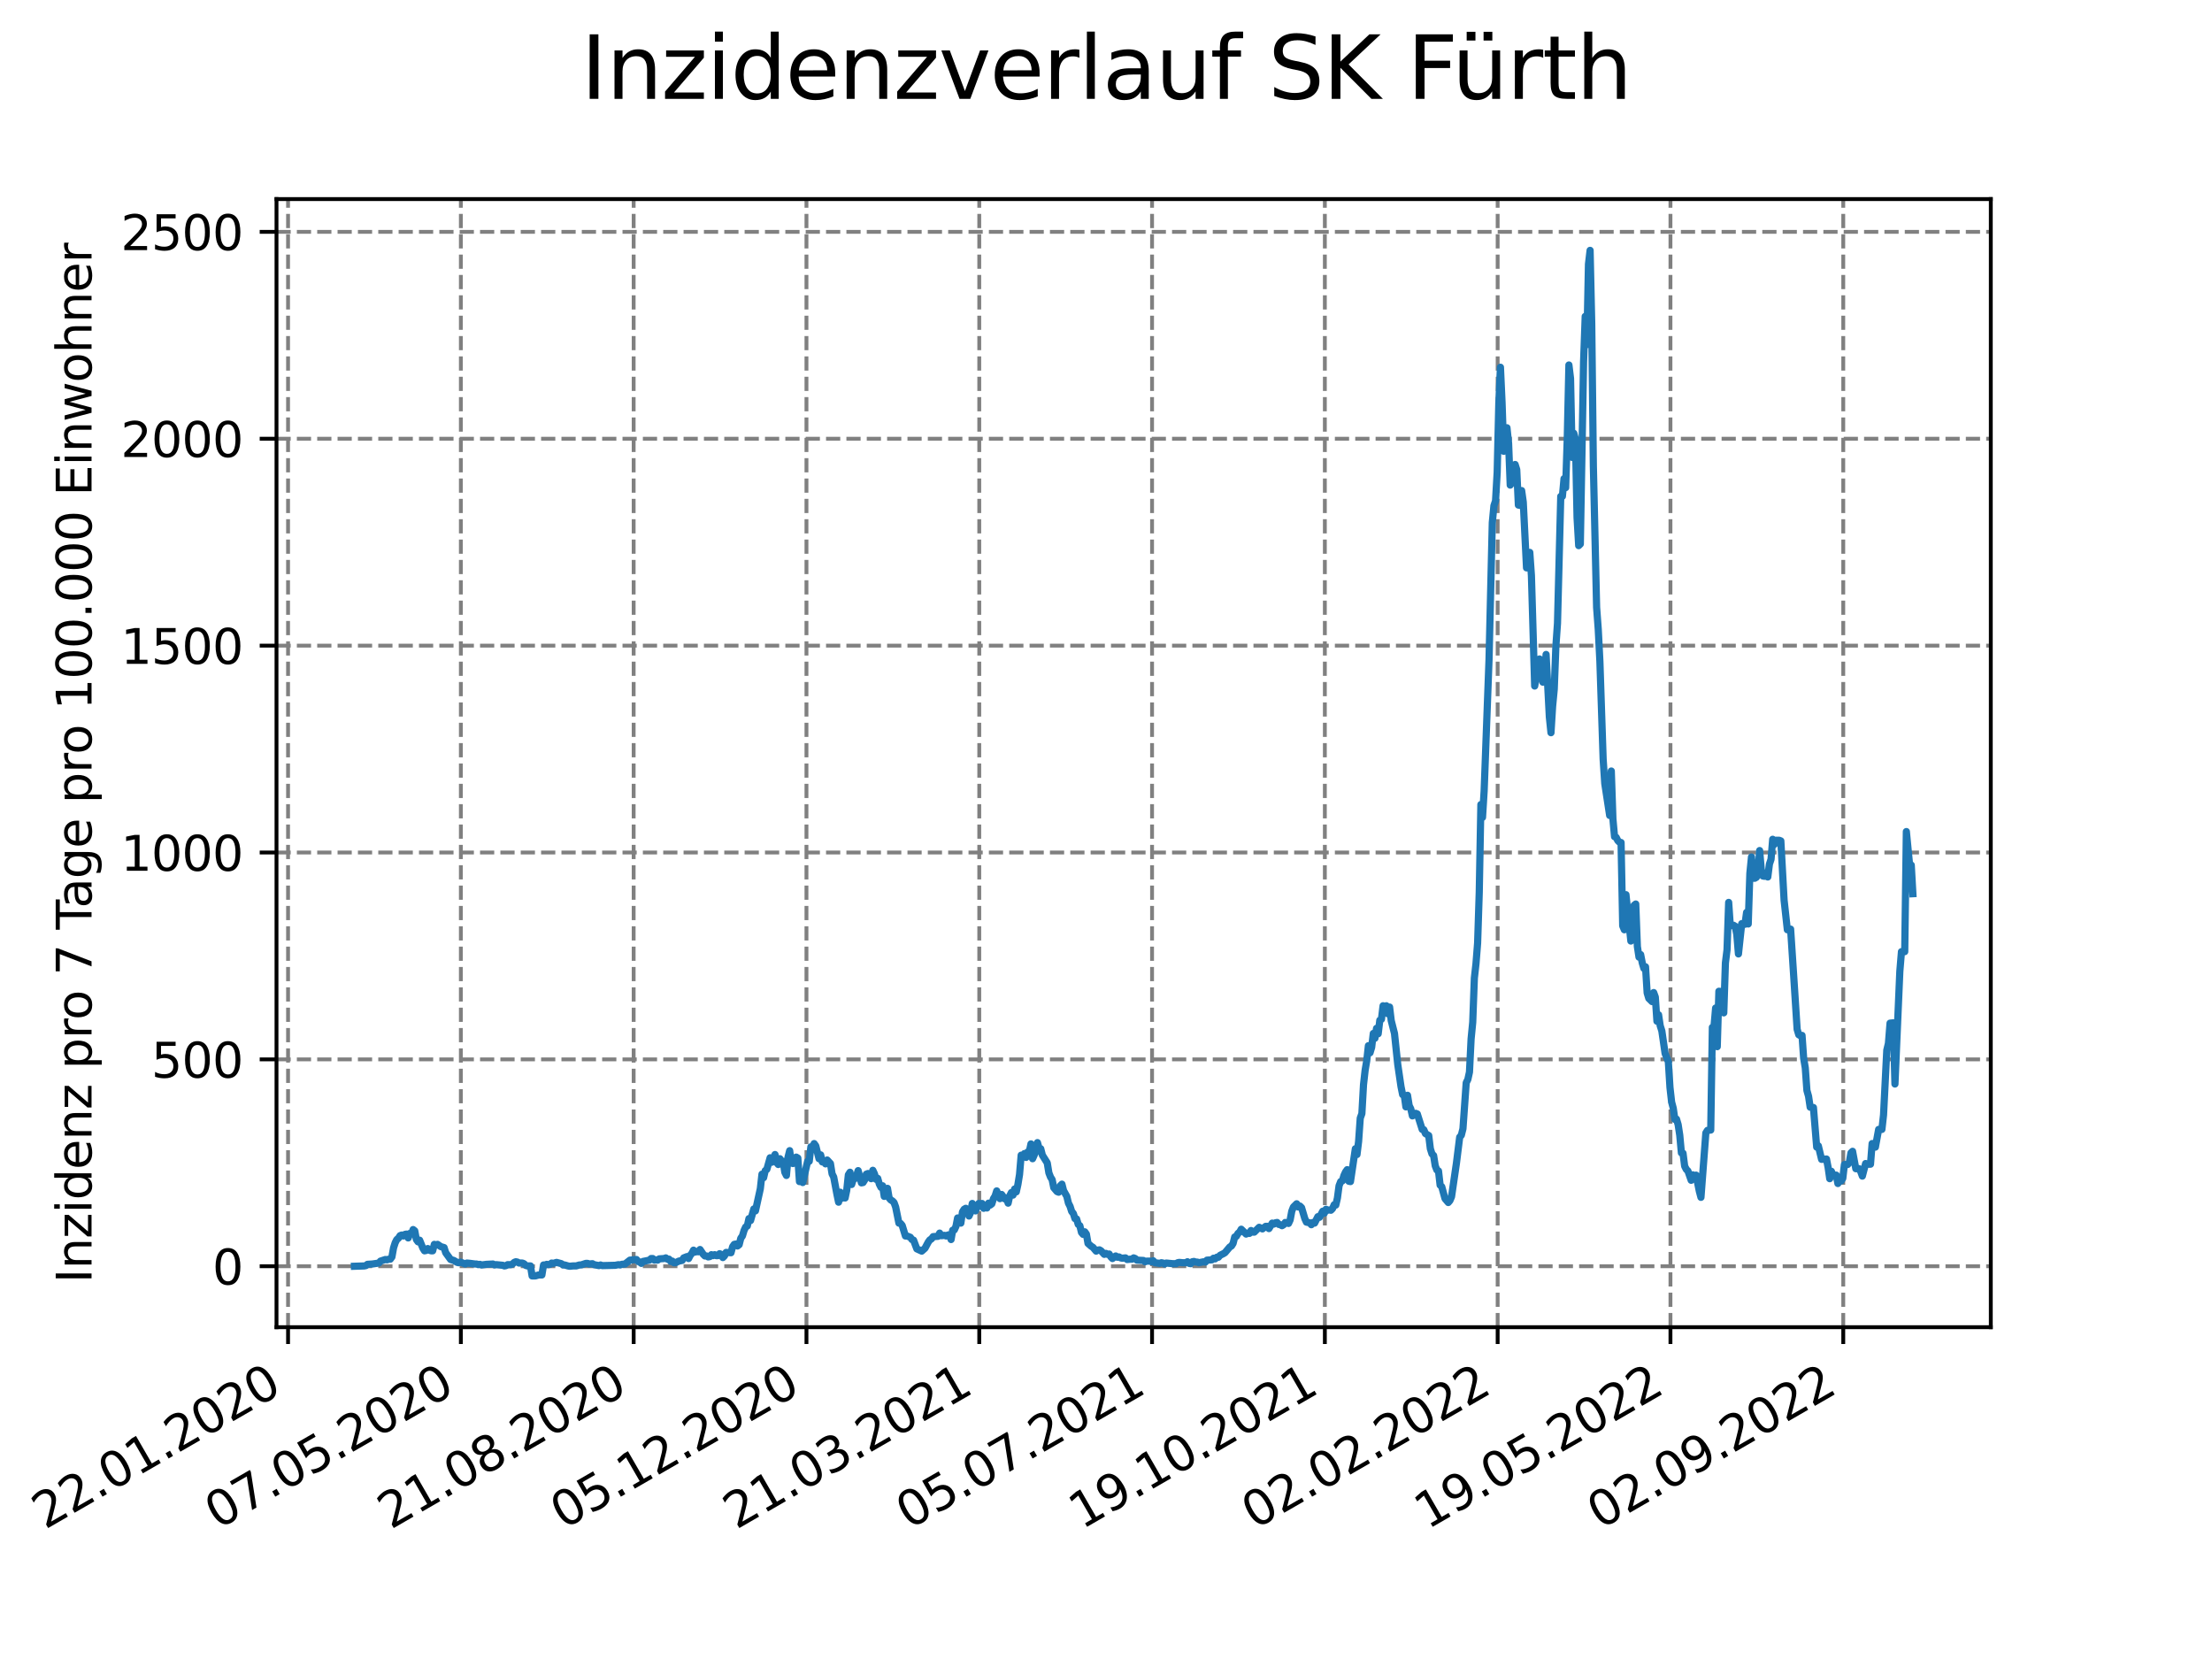 <?xml version="1.0" encoding="utf-8" standalone="no"?>
<!DOCTYPE svg PUBLIC "-//W3C//DTD SVG 1.1//EN"
  "http://www.w3.org/Graphics/SVG/1.1/DTD/svg11.dtd">
<svg xmlns:xlink="http://www.w3.org/1999/xlink" width="460.8pt" height="345.6pt" viewBox="0 0 460.8 345.6" xmlns="http://www.w3.org/2000/svg" version="1.1">
 <defs>
  <style type="text/css">*{stroke-linejoin: round; stroke-linecap: butt}</style>
 </defs>
 <g id="figure_1">
  <g id="patch_1">
   <path d="M 0 345.6 
L 460.8 345.6 
L 460.8 0 
L 0 0 
z
" style="fill: #ffffff"/>
  </g>
  <g id="axes_1">
   <g id="patch_2">
    <path d="M 57.6 276.48 
L 414.72 276.48 
L 414.72 41.472 
L 57.6 41.472 
z
" style="fill: #ffffff"/>
   </g>
   <g id="matplotlib.axis_1">
    <g id="xtick_1">
     <g id="line2d_1">
      <path d="M 60.008 276.48 
L 60.008 41.472 
" clip-path="url(#p9c2865bf9a)" style="fill: none; stroke-dasharray: 2.96,1.28; stroke-dashoffset: 0; stroke: #808080; stroke-width: 0.8"/>
     </g>
     <g id="line2d_2">
      <defs>
       <path id="md75eb236c7" d="M 0 0 
L 0 3.5 
" style="stroke: #000000; stroke-width: 0.8"/>
      </defs>
      <g>
       <use xlink:href="#md75eb236c7" x="60.008" y="276.48" style="stroke: #000000; stroke-width: 0.8"/>
      </g>
     </g>
     <g id="text_1">
      <!-- 22.01.2020 -->
      <g transform="translate(9.383 318.689) rotate(-30) scale(0.1 -0.1)">
       <defs>
        <path id="DejaVuSans-32" d="M 1228 531 
L 3431 531 
L 3431 0 
L 469 0 
L 469 531 
Q 828 903 1448 1529 
Q 2069 2156 2228 2338 
Q 2531 2678 2651 2914 
Q 2772 3150 2772 3378 
Q 2772 3750 2511 3984 
Q 2250 4219 1831 4219 
Q 1534 4219 1204 4116 
Q 875 4013 500 3803 
L 500 4441 
Q 881 4594 1212 4672 
Q 1544 4750 1819 4750 
Q 2544 4750 2975 4387 
Q 3406 4025 3406 3419 
Q 3406 3131 3298 2873 
Q 3191 2616 2906 2266 
Q 2828 2175 2409 1742 
Q 1991 1309 1228 531 
z
" transform="scale(0.016)"/>
        <path id="DejaVuSans-2e" d="M 684 794 
L 1344 794 
L 1344 0 
L 684 0 
L 684 794 
z
" transform="scale(0.016)"/>
        <path id="DejaVuSans-30" d="M 2034 4250 
Q 1547 4250 1301 3770 
Q 1056 3291 1056 2328 
Q 1056 1369 1301 889 
Q 1547 409 2034 409 
Q 2525 409 2770 889 
Q 3016 1369 3016 2328 
Q 3016 3291 2770 3770 
Q 2525 4250 2034 4250 
z
M 2034 4750 
Q 2819 4750 3233 4129 
Q 3647 3509 3647 2328 
Q 3647 1150 3233 529 
Q 2819 -91 2034 -91 
Q 1250 -91 836 529 
Q 422 1150 422 2328 
Q 422 3509 836 4129 
Q 1250 4750 2034 4750 
z
" transform="scale(0.016)"/>
        <path id="DejaVuSans-31" d="M 794 531 
L 1825 531 
L 1825 4091 
L 703 3866 
L 703 4441 
L 1819 4666 
L 2450 4666 
L 2450 531 
L 3481 531 
L 3481 0 
L 794 0 
L 794 531 
z
" transform="scale(0.016)"/>
       </defs>
       <use xlink:href="#DejaVuSans-32"/>
       <use xlink:href="#DejaVuSans-32" x="63.623"/>
       <use xlink:href="#DejaVuSans-2e" x="127.246"/>
       <use xlink:href="#DejaVuSans-30" x="159.033"/>
       <use xlink:href="#DejaVuSans-31" x="222.656"/>
       <use xlink:href="#DejaVuSans-2e" x="286.279"/>
       <use xlink:href="#DejaVuSans-32" x="318.066"/>
       <use xlink:href="#DejaVuSans-30" x="381.689"/>
       <use xlink:href="#DejaVuSans-32" x="445.312"/>
       <use xlink:href="#DejaVuSans-30" x="508.936"/>
      </g>
     </g>
    </g>
    <g id="xtick_2">
     <g id="line2d_3">
      <path d="M 96.006 276.48 
L 96.006 41.472 
" clip-path="url(#p9c2865bf9a)" style="fill: none; stroke-dasharray: 2.96,1.28; stroke-dashoffset: 0; stroke: #808080; stroke-width: 0.8"/>
     </g>
     <g id="line2d_4">
      <g>
       <use xlink:href="#md75eb236c7" x="96.006" y="276.48" style="stroke: #000000; stroke-width: 0.8"/>
      </g>
     </g>
     <g id="text_2">
      <!-- 07.05.2020 -->
      <g transform="translate(45.38 318.689) rotate(-30) scale(0.1 -0.1)">
       <defs>
        <path id="DejaVuSans-37" d="M 525 4666 
L 3525 4666 
L 3525 4397 
L 1831 0 
L 1172 0 
L 2766 4134 
L 525 4134 
L 525 4666 
z
" transform="scale(0.016)"/>
        <path id="DejaVuSans-35" d="M 691 4666 
L 3169 4666 
L 3169 4134 
L 1269 4134 
L 1269 2991 
Q 1406 3038 1543 3061 
Q 1681 3084 1819 3084 
Q 2600 3084 3056 2656 
Q 3513 2228 3513 1497 
Q 3513 744 3044 326 
Q 2575 -91 1722 -91 
Q 1428 -91 1123 -41 
Q 819 9 494 109 
L 494 744 
Q 775 591 1075 516 
Q 1375 441 1709 441 
Q 2250 441 2565 725 
Q 2881 1009 2881 1497 
Q 2881 1984 2565 2268 
Q 2250 2553 1709 2553 
Q 1456 2553 1204 2497 
Q 953 2441 691 2322 
L 691 4666 
z
" transform="scale(0.016)"/>
       </defs>
       <use xlink:href="#DejaVuSans-30"/>
       <use xlink:href="#DejaVuSans-37" x="63.623"/>
       <use xlink:href="#DejaVuSans-2e" x="127.246"/>
       <use xlink:href="#DejaVuSans-30" x="159.033"/>
       <use xlink:href="#DejaVuSans-35" x="222.656"/>
       <use xlink:href="#DejaVuSans-2e" x="286.279"/>
       <use xlink:href="#DejaVuSans-32" x="318.066"/>
       <use xlink:href="#DejaVuSans-30" x="381.689"/>
       <use xlink:href="#DejaVuSans-32" x="445.312"/>
       <use xlink:href="#DejaVuSans-30" x="508.936"/>
      </g>
     </g>
    </g>
    <g id="xtick_3">
     <g id="line2d_5">
      <path d="M 132.003 276.48 
L 132.003 41.472 
" clip-path="url(#p9c2865bf9a)" style="fill: none; stroke-dasharray: 2.96,1.28; stroke-dashoffset: 0; stroke: #808080; stroke-width: 0.8"/>
     </g>
     <g id="line2d_6">
      <g>
       <use xlink:href="#md75eb236c7" x="132.003" y="276.48" style="stroke: #000000; stroke-width: 0.8"/>
      </g>
     </g>
     <g id="text_3">
      <!-- 21.08.2020 -->
      <g transform="translate(81.378 318.689) rotate(-30) scale(0.1 -0.1)">
       <defs>
        <path id="DejaVuSans-38" d="M 2034 2216 
Q 1584 2216 1326 1975 
Q 1069 1734 1069 1313 
Q 1069 891 1326 650 
Q 1584 409 2034 409 
Q 2484 409 2743 651 
Q 3003 894 3003 1313 
Q 3003 1734 2745 1975 
Q 2488 2216 2034 2216 
z
M 1403 2484 
Q 997 2584 770 2862 
Q 544 3141 544 3541 
Q 544 4100 942 4425 
Q 1341 4750 2034 4750 
Q 2731 4750 3128 4425 
Q 3525 4100 3525 3541 
Q 3525 3141 3298 2862 
Q 3072 2584 2669 2484 
Q 3125 2378 3379 2068 
Q 3634 1759 3634 1313 
Q 3634 634 3220 271 
Q 2806 -91 2034 -91 
Q 1263 -91 848 271 
Q 434 634 434 1313 
Q 434 1759 690 2068 
Q 947 2378 1403 2484 
z
M 1172 3481 
Q 1172 3119 1398 2916 
Q 1625 2713 2034 2713 
Q 2441 2713 2670 2916 
Q 2900 3119 2900 3481 
Q 2900 3844 2670 4047 
Q 2441 4250 2034 4250 
Q 1625 4250 1398 4047 
Q 1172 3844 1172 3481 
z
" transform="scale(0.016)"/>
       </defs>
       <use xlink:href="#DejaVuSans-32"/>
       <use xlink:href="#DejaVuSans-31" x="63.623"/>
       <use xlink:href="#DejaVuSans-2e" x="127.246"/>
       <use xlink:href="#DejaVuSans-30" x="159.033"/>
       <use xlink:href="#DejaVuSans-38" x="222.656"/>
       <use xlink:href="#DejaVuSans-2e" x="286.279"/>
       <use xlink:href="#DejaVuSans-32" x="318.066"/>
       <use xlink:href="#DejaVuSans-30" x="381.689"/>
       <use xlink:href="#DejaVuSans-32" x="445.312"/>
       <use xlink:href="#DejaVuSans-30" x="508.936"/>
      </g>
     </g>
    </g>
    <g id="xtick_4">
     <g id="line2d_7">
      <path d="M 168 276.48 
L 168 41.472 
" clip-path="url(#p9c2865bf9a)" style="fill: none; stroke-dasharray: 2.96,1.28; stroke-dashoffset: 0; stroke: #808080; stroke-width: 0.8"/>
     </g>
     <g id="line2d_8">
      <g>
       <use xlink:href="#md75eb236c7" x="168" y="276.48" style="stroke: #000000; stroke-width: 0.8"/>
      </g>
     </g>
     <g id="text_4">
      <!-- 05.12.2020 -->
      <g transform="translate(117.375 318.689) rotate(-30) scale(0.1 -0.1)">
       <use xlink:href="#DejaVuSans-30"/>
       <use xlink:href="#DejaVuSans-35" x="63.623"/>
       <use xlink:href="#DejaVuSans-2e" x="127.246"/>
       <use xlink:href="#DejaVuSans-31" x="159.033"/>
       <use xlink:href="#DejaVuSans-32" x="222.656"/>
       <use xlink:href="#DejaVuSans-2e" x="286.279"/>
       <use xlink:href="#DejaVuSans-32" x="318.066"/>
       <use xlink:href="#DejaVuSans-30" x="381.689"/>
       <use xlink:href="#DejaVuSans-32" x="445.312"/>
       <use xlink:href="#DejaVuSans-30" x="508.936"/>
      </g>
     </g>
    </g>
    <g id="xtick_5">
     <g id="line2d_9">
      <path d="M 203.997 276.48 
L 203.997 41.472 
" clip-path="url(#p9c2865bf9a)" style="fill: none; stroke-dasharray: 2.96,1.28; stroke-dashoffset: 0; stroke: #808080; stroke-width: 0.8"/>
     </g>
     <g id="line2d_10">
      <g>
       <use xlink:href="#md75eb236c7" x="203.997" y="276.48" style="stroke: #000000; stroke-width: 0.8"/>
      </g>
     </g>
     <g id="text_5">
      <!-- 21.03.2021 -->
      <g transform="translate(153.372 318.689) rotate(-30) scale(0.1 -0.1)">
       <defs>
        <path id="DejaVuSans-33" d="M 2597 2516 
Q 3050 2419 3304 2112 
Q 3559 1806 3559 1356 
Q 3559 666 3084 287 
Q 2609 -91 1734 -91 
Q 1441 -91 1130 -33 
Q 819 25 488 141 
L 488 750 
Q 750 597 1062 519 
Q 1375 441 1716 441 
Q 2309 441 2620 675 
Q 2931 909 2931 1356 
Q 2931 1769 2642 2001 
Q 2353 2234 1838 2234 
L 1294 2234 
L 1294 2753 
L 1863 2753 
Q 2328 2753 2575 2939 
Q 2822 3125 2822 3475 
Q 2822 3834 2567 4026 
Q 2313 4219 1838 4219 
Q 1578 4219 1281 4162 
Q 984 4106 628 3988 
L 628 4550 
Q 988 4650 1302 4700 
Q 1616 4750 1894 4750 
Q 2613 4750 3031 4423 
Q 3450 4097 3450 3541 
Q 3450 3153 3228 2886 
Q 3006 2619 2597 2516 
z
" transform="scale(0.016)"/>
       </defs>
       <use xlink:href="#DejaVuSans-32"/>
       <use xlink:href="#DejaVuSans-31" x="63.623"/>
       <use xlink:href="#DejaVuSans-2e" x="127.246"/>
       <use xlink:href="#DejaVuSans-30" x="159.033"/>
       <use xlink:href="#DejaVuSans-33" x="222.656"/>
       <use xlink:href="#DejaVuSans-2e" x="286.279"/>
       <use xlink:href="#DejaVuSans-32" x="318.066"/>
       <use xlink:href="#DejaVuSans-30" x="381.689"/>
       <use xlink:href="#DejaVuSans-32" x="445.312"/>
       <use xlink:href="#DejaVuSans-31" x="508.936"/>
      </g>
     </g>
    </g>
    <g id="xtick_6">
     <g id="line2d_11">
      <path d="M 239.995 276.48 
L 239.995 41.472 
" clip-path="url(#p9c2865bf9a)" style="fill: none; stroke-dasharray: 2.96,1.28; stroke-dashoffset: 0; stroke: #808080; stroke-width: 0.8"/>
     </g>
     <g id="line2d_12">
      <g>
       <use xlink:href="#md75eb236c7" x="239.995" y="276.48" style="stroke: #000000; stroke-width: 0.8"/>
      </g>
     </g>
     <g id="text_6">
      <!-- 05.07.2021 -->
      <g transform="translate(189.369 318.689) rotate(-30) scale(0.1 -0.1)">
       <use xlink:href="#DejaVuSans-30"/>
       <use xlink:href="#DejaVuSans-35" x="63.623"/>
       <use xlink:href="#DejaVuSans-2e" x="127.246"/>
       <use xlink:href="#DejaVuSans-30" x="159.033"/>
       <use xlink:href="#DejaVuSans-37" x="222.656"/>
       <use xlink:href="#DejaVuSans-2e" x="286.279"/>
       <use xlink:href="#DejaVuSans-32" x="318.066"/>
       <use xlink:href="#DejaVuSans-30" x="381.689"/>
       <use xlink:href="#DejaVuSans-32" x="445.312"/>
       <use xlink:href="#DejaVuSans-31" x="508.936"/>
      </g>
     </g>
    </g>
    <g id="xtick_7">
     <g id="line2d_13">
      <path d="M 275.992 276.48 
L 275.992 41.472 
" clip-path="url(#p9c2865bf9a)" style="fill: none; stroke-dasharray: 2.96,1.28; stroke-dashoffset: 0; stroke: #808080; stroke-width: 0.8"/>
     </g>
     <g id="line2d_14">
      <g>
       <use xlink:href="#md75eb236c7" x="275.992" y="276.48" style="stroke: #000000; stroke-width: 0.8"/>
      </g>
     </g>
     <g id="text_7">
      <!-- 19.10.2021 -->
      <g transform="translate(225.367 318.689) rotate(-30) scale(0.1 -0.1)">
       <defs>
        <path id="DejaVuSans-39" d="M 703 97 
L 703 672 
Q 941 559 1184 500 
Q 1428 441 1663 441 
Q 2288 441 2617 861 
Q 2947 1281 2994 2138 
Q 2813 1869 2534 1725 
Q 2256 1581 1919 1581 
Q 1219 1581 811 2004 
Q 403 2428 403 3163 
Q 403 3881 828 4315 
Q 1253 4750 1959 4750 
Q 2769 4750 3195 4129 
Q 3622 3509 3622 2328 
Q 3622 1225 3098 567 
Q 2575 -91 1691 -91 
Q 1453 -91 1209 -44 
Q 966 3 703 97 
z
M 1959 2075 
Q 2384 2075 2632 2365 
Q 2881 2656 2881 3163 
Q 2881 3666 2632 3958 
Q 2384 4250 1959 4250 
Q 1534 4250 1286 3958 
Q 1038 3666 1038 3163 
Q 1038 2656 1286 2365 
Q 1534 2075 1959 2075 
z
" transform="scale(0.016)"/>
       </defs>
       <use xlink:href="#DejaVuSans-31"/>
       <use xlink:href="#DejaVuSans-39" x="63.623"/>
       <use xlink:href="#DejaVuSans-2e" x="127.246"/>
       <use xlink:href="#DejaVuSans-31" x="159.033"/>
       <use xlink:href="#DejaVuSans-30" x="222.656"/>
       <use xlink:href="#DejaVuSans-2e" x="286.279"/>
       <use xlink:href="#DejaVuSans-32" x="318.066"/>
       <use xlink:href="#DejaVuSans-30" x="381.689"/>
       <use xlink:href="#DejaVuSans-32" x="445.312"/>
       <use xlink:href="#DejaVuSans-31" x="508.936"/>
      </g>
     </g>
    </g>
    <g id="xtick_8">
     <g id="line2d_15">
      <path d="M 311.989 276.48 
L 311.989 41.472 
" clip-path="url(#p9c2865bf9a)" style="fill: none; stroke-dasharray: 2.96,1.28; stroke-dashoffset: 0; stroke: #808080; stroke-width: 0.8"/>
     </g>
     <g id="line2d_16">
      <g>
       <use xlink:href="#md75eb236c7" x="311.989" y="276.48" style="stroke: #000000; stroke-width: 0.8"/>
      </g>
     </g>
     <g id="text_8">
      <!-- 02.02.2022 -->
      <g transform="translate(261.364 318.689) rotate(-30) scale(0.1 -0.1)">
       <use xlink:href="#DejaVuSans-30"/>
       <use xlink:href="#DejaVuSans-32" x="63.623"/>
       <use xlink:href="#DejaVuSans-2e" x="127.246"/>
       <use xlink:href="#DejaVuSans-30" x="159.033"/>
       <use xlink:href="#DejaVuSans-32" x="222.656"/>
       <use xlink:href="#DejaVuSans-2e" x="286.279"/>
       <use xlink:href="#DejaVuSans-32" x="318.066"/>
       <use xlink:href="#DejaVuSans-30" x="381.689"/>
       <use xlink:href="#DejaVuSans-32" x="445.312"/>
       <use xlink:href="#DejaVuSans-32" x="508.936"/>
      </g>
     </g>
    </g>
    <g id="xtick_9">
     <g id="line2d_17">
      <path d="M 347.986 276.48 
L 347.986 41.472 
" clip-path="url(#p9c2865bf9a)" style="fill: none; stroke-dasharray: 2.96,1.28; stroke-dashoffset: 0; stroke: #808080; stroke-width: 0.8"/>
     </g>
     <g id="line2d_18">
      <g>
       <use xlink:href="#md75eb236c7" x="347.986" y="276.48" style="stroke: #000000; stroke-width: 0.8"/>
      </g>
     </g>
     <g id="text_9">
      <!-- 19.05.2022 -->
      <g transform="translate(297.361 318.689) rotate(-30) scale(0.1 -0.1)">
       <use xlink:href="#DejaVuSans-31"/>
       <use xlink:href="#DejaVuSans-39" x="63.623"/>
       <use xlink:href="#DejaVuSans-2e" x="127.246"/>
       <use xlink:href="#DejaVuSans-30" x="159.033"/>
       <use xlink:href="#DejaVuSans-35" x="222.656"/>
       <use xlink:href="#DejaVuSans-2e" x="286.279"/>
       <use xlink:href="#DejaVuSans-32" x="318.066"/>
       <use xlink:href="#DejaVuSans-30" x="381.689"/>
       <use xlink:href="#DejaVuSans-32" x="445.312"/>
       <use xlink:href="#DejaVuSans-32" x="508.936"/>
      </g>
     </g>
    </g>
    <g id="xtick_10">
     <g id="line2d_19">
      <path d="M 383.984 276.48 
L 383.984 41.472 
" clip-path="url(#p9c2865bf9a)" style="fill: none; stroke-dasharray: 2.96,1.28; stroke-dashoffset: 0; stroke: #808080; stroke-width: 0.8"/>
     </g>
     <g id="line2d_20">
      <g>
       <use xlink:href="#md75eb236c7" x="383.984" y="276.48" style="stroke: #000000; stroke-width: 0.8"/>
      </g>
     </g>
     <g id="text_10">
      <!-- 02.09.2022 -->
      <g transform="translate(333.358 318.689) rotate(-30) scale(0.1 -0.1)">
       <use xlink:href="#DejaVuSans-30"/>
       <use xlink:href="#DejaVuSans-32" x="63.623"/>
       <use xlink:href="#DejaVuSans-2e" x="127.246"/>
       <use xlink:href="#DejaVuSans-30" x="159.033"/>
       <use xlink:href="#DejaVuSans-39" x="222.656"/>
       <use xlink:href="#DejaVuSans-2e" x="286.279"/>
       <use xlink:href="#DejaVuSans-32" x="318.066"/>
       <use xlink:href="#DejaVuSans-30" x="381.689"/>
       <use xlink:href="#DejaVuSans-32" x="445.312"/>
       <use xlink:href="#DejaVuSans-32" x="508.936"/>
      </g>
     </g>
    </g>
   </g>
   <g id="matplotlib.axis_2">
    <g id="ytick_1">
     <g id="line2d_21">
      <path d="M 57.6 263.785 
L 414.72 263.785 
" clip-path="url(#p9c2865bf9a)" style="fill: none; stroke-dasharray: 2.96,1.28; stroke-dashoffset: 0; stroke: #808080; stroke-width: 0.8"/>
     </g>
     <g id="line2d_22">
      <defs>
       <path id="mca99011db5" d="M 0 0 
L -3.5 0 
" style="stroke: #000000; stroke-width: 0.8"/>
      </defs>
      <g>
       <use xlink:href="#mca99011db5" x="57.6" y="263.785" style="stroke: #000000; stroke-width: 0.8"/>
      </g>
     </g>
     <g id="text_11">
      <!-- 0 -->
      <g transform="translate(44.237 267.585) scale(0.1 -0.1)">
       <use xlink:href="#DejaVuSans-30"/>
      </g>
     </g>
    </g>
    <g id="ytick_2">
     <g id="line2d_23">
      <path d="M 57.6 220.689 
L 414.72 220.689 
" clip-path="url(#p9c2865bf9a)" style="fill: none; stroke-dasharray: 2.96,1.28; stroke-dashoffset: 0; stroke: #808080; stroke-width: 0.8"/>
     </g>
     <g id="line2d_24">
      <g>
       <use xlink:href="#mca99011db5" x="57.6" y="220.689" style="stroke: #000000; stroke-width: 0.8"/>
      </g>
     </g>
     <g id="text_12">
      <!-- 500 -->
      <g transform="translate(31.512 224.488) scale(0.1 -0.1)">
       <use xlink:href="#DejaVuSans-35"/>
       <use xlink:href="#DejaVuSans-30" x="63.623"/>
       <use xlink:href="#DejaVuSans-30" x="127.246"/>
      </g>
     </g>
    </g>
    <g id="ytick_3">
     <g id="line2d_25">
      <path d="M 57.6 177.592 
L 414.72 177.592 
" clip-path="url(#p9c2865bf9a)" style="fill: none; stroke-dasharray: 2.96,1.28; stroke-dashoffset: 0; stroke: #808080; stroke-width: 0.8"/>
     </g>
     <g id="line2d_26">
      <g>
       <use xlink:href="#mca99011db5" x="57.6" y="177.592" style="stroke: #000000; stroke-width: 0.8"/>
      </g>
     </g>
     <g id="text_13">
      <!-- 1000 -->
      <g transform="translate(25.15 181.391) scale(0.1 -0.1)">
       <use xlink:href="#DejaVuSans-31"/>
       <use xlink:href="#DejaVuSans-30" x="63.623"/>
       <use xlink:href="#DejaVuSans-30" x="127.246"/>
       <use xlink:href="#DejaVuSans-30" x="190.869"/>
      </g>
     </g>
    </g>
    <g id="ytick_4">
     <g id="line2d_27">
      <path d="M 57.6 134.496 
L 414.72 134.496 
" clip-path="url(#p9c2865bf9a)" style="fill: none; stroke-dasharray: 2.96,1.28; stroke-dashoffset: 0; stroke: #808080; stroke-width: 0.8"/>
     </g>
     <g id="line2d_28">
      <g>
       <use xlink:href="#mca99011db5" x="57.6" y="134.496" style="stroke: #000000; stroke-width: 0.8"/>
      </g>
     </g>
     <g id="text_14">
      <!-- 1500 -->
      <g transform="translate(25.15 138.295) scale(0.1 -0.1)">
       <use xlink:href="#DejaVuSans-31"/>
       <use xlink:href="#DejaVuSans-35" x="63.623"/>
       <use xlink:href="#DejaVuSans-30" x="127.246"/>
       <use xlink:href="#DejaVuSans-30" x="190.869"/>
      </g>
     </g>
    </g>
    <g id="ytick_5">
     <g id="line2d_29">
      <path d="M 57.6 91.399 
L 414.72 91.399 
" clip-path="url(#p9c2865bf9a)" style="fill: none; stroke-dasharray: 2.96,1.28; stroke-dashoffset: 0; stroke: #808080; stroke-width: 0.8"/>
     </g>
     <g id="line2d_30">
      <g>
       <use xlink:href="#mca99011db5" x="57.6" y="91.399" style="stroke: #000000; stroke-width: 0.8"/>
      </g>
     </g>
     <g id="text_15">
      <!-- 2000 -->
      <g transform="translate(25.15 95.198) scale(0.1 -0.1)">
       <use xlink:href="#DejaVuSans-32"/>
       <use xlink:href="#DejaVuSans-30" x="63.623"/>
       <use xlink:href="#DejaVuSans-30" x="127.246"/>
       <use xlink:href="#DejaVuSans-30" x="190.869"/>
      </g>
     </g>
    </g>
    <g id="ytick_6">
     <g id="line2d_31">
      <path d="M 57.6 48.302 
L 414.72 48.302 
" clip-path="url(#p9c2865bf9a)" style="fill: none; stroke-dasharray: 2.96,1.28; stroke-dashoffset: 0; stroke: #808080; stroke-width: 0.8"/>
     </g>
     <g id="line2d_32">
      <g>
       <use xlink:href="#mca99011db5" x="57.6" y="48.302" style="stroke: #000000; stroke-width: 0.8"/>
      </g>
     </g>
     <g id="text_16">
      <!-- 2500 -->
      <g transform="translate(25.15 52.101) scale(0.1 -0.1)">
       <use xlink:href="#DejaVuSans-32"/>
       <use xlink:href="#DejaVuSans-35" x="63.623"/>
       <use xlink:href="#DejaVuSans-30" x="127.246"/>
       <use xlink:href="#DejaVuSans-30" x="190.869"/>
      </g>
     </g>
    </g>
    <g id="text_17">
     <!-- Inzidenz pro 7 Tage pro 100.000 Einwohner -->
     <g transform="translate(19.07 267.301) rotate(-90) scale(0.1 -0.1)">
      <defs>
       <path id="DejaVuSans-49" d="M 628 4666 
L 1259 4666 
L 1259 0 
L 628 0 
L 628 4666 
z
" transform="scale(0.016)"/>
       <path id="DejaVuSans-6e" d="M 3513 2113 
L 3513 0 
L 2938 0 
L 2938 2094 
Q 2938 2591 2744 2837 
Q 2550 3084 2163 3084 
Q 1697 3084 1428 2787 
Q 1159 2491 1159 1978 
L 1159 0 
L 581 0 
L 581 3500 
L 1159 3500 
L 1159 2956 
Q 1366 3272 1645 3428 
Q 1925 3584 2291 3584 
Q 2894 3584 3203 3211 
Q 3513 2838 3513 2113 
z
" transform="scale(0.016)"/>
       <path id="DejaVuSans-7a" d="M 353 3500 
L 3084 3500 
L 3084 2975 
L 922 459 
L 3084 459 
L 3084 0 
L 275 0 
L 275 525 
L 2438 3041 
L 353 3041 
L 353 3500 
z
" transform="scale(0.016)"/>
       <path id="DejaVuSans-69" d="M 603 3500 
L 1178 3500 
L 1178 0 
L 603 0 
L 603 3500 
z
M 603 4863 
L 1178 4863 
L 1178 4134 
L 603 4134 
L 603 4863 
z
" transform="scale(0.016)"/>
       <path id="DejaVuSans-64" d="M 2906 2969 
L 2906 4863 
L 3481 4863 
L 3481 0 
L 2906 0 
L 2906 525 
Q 2725 213 2448 61 
Q 2172 -91 1784 -91 
Q 1150 -91 751 415 
Q 353 922 353 1747 
Q 353 2572 751 3078 
Q 1150 3584 1784 3584 
Q 2172 3584 2448 3432 
Q 2725 3281 2906 2969 
z
M 947 1747 
Q 947 1113 1208 752 
Q 1469 391 1925 391 
Q 2381 391 2643 752 
Q 2906 1113 2906 1747 
Q 2906 2381 2643 2742 
Q 2381 3103 1925 3103 
Q 1469 3103 1208 2742 
Q 947 2381 947 1747 
z
" transform="scale(0.016)"/>
       <path id="DejaVuSans-65" d="M 3597 1894 
L 3597 1613 
L 953 1613 
Q 991 1019 1311 708 
Q 1631 397 2203 397 
Q 2534 397 2845 478 
Q 3156 559 3463 722 
L 3463 178 
Q 3153 47 2828 -22 
Q 2503 -91 2169 -91 
Q 1331 -91 842 396 
Q 353 884 353 1716 
Q 353 2575 817 3079 
Q 1281 3584 2069 3584 
Q 2775 3584 3186 3129 
Q 3597 2675 3597 1894 
z
M 3022 2063 
Q 3016 2534 2758 2815 
Q 2500 3097 2075 3097 
Q 1594 3097 1305 2825 
Q 1016 2553 972 2059 
L 3022 2063 
z
" transform="scale(0.016)"/>
       <path id="DejaVuSans-20" transform="scale(0.016)"/>
       <path id="DejaVuSans-70" d="M 1159 525 
L 1159 -1331 
L 581 -1331 
L 581 3500 
L 1159 3500 
L 1159 2969 
Q 1341 3281 1617 3432 
Q 1894 3584 2278 3584 
Q 2916 3584 3314 3078 
Q 3713 2572 3713 1747 
Q 3713 922 3314 415 
Q 2916 -91 2278 -91 
Q 1894 -91 1617 61 
Q 1341 213 1159 525 
z
M 3116 1747 
Q 3116 2381 2855 2742 
Q 2594 3103 2138 3103 
Q 1681 3103 1420 2742 
Q 1159 2381 1159 1747 
Q 1159 1113 1420 752 
Q 1681 391 2138 391 
Q 2594 391 2855 752 
Q 3116 1113 3116 1747 
z
" transform="scale(0.016)"/>
       <path id="DejaVuSans-72" d="M 2631 2963 
Q 2534 3019 2420 3045 
Q 2306 3072 2169 3072 
Q 1681 3072 1420 2755 
Q 1159 2438 1159 1844 
L 1159 0 
L 581 0 
L 581 3500 
L 1159 3500 
L 1159 2956 
Q 1341 3275 1631 3429 
Q 1922 3584 2338 3584 
Q 2397 3584 2469 3576 
Q 2541 3569 2628 3553 
L 2631 2963 
z
" transform="scale(0.016)"/>
       <path id="DejaVuSans-6f" d="M 1959 3097 
Q 1497 3097 1228 2736 
Q 959 2375 959 1747 
Q 959 1119 1226 758 
Q 1494 397 1959 397 
Q 2419 397 2687 759 
Q 2956 1122 2956 1747 
Q 2956 2369 2687 2733 
Q 2419 3097 1959 3097 
z
M 1959 3584 
Q 2709 3584 3137 3096 
Q 3566 2609 3566 1747 
Q 3566 888 3137 398 
Q 2709 -91 1959 -91 
Q 1206 -91 779 398 
Q 353 888 353 1747 
Q 353 2609 779 3096 
Q 1206 3584 1959 3584 
z
" transform="scale(0.016)"/>
       <path id="DejaVuSans-54" d="M -19 4666 
L 3928 4666 
L 3928 4134 
L 2272 4134 
L 2272 0 
L 1638 0 
L 1638 4134 
L -19 4134 
L -19 4666 
z
" transform="scale(0.016)"/>
       <path id="DejaVuSans-61" d="M 2194 1759 
Q 1497 1759 1228 1600 
Q 959 1441 959 1056 
Q 959 750 1161 570 
Q 1363 391 1709 391 
Q 2188 391 2477 730 
Q 2766 1069 2766 1631 
L 2766 1759 
L 2194 1759 
z
M 3341 1997 
L 3341 0 
L 2766 0 
L 2766 531 
Q 2569 213 2275 61 
Q 1981 -91 1556 -91 
Q 1019 -91 701 211 
Q 384 513 384 1019 
Q 384 1609 779 1909 
Q 1175 2209 1959 2209 
L 2766 2209 
L 2766 2266 
Q 2766 2663 2505 2880 
Q 2244 3097 1772 3097 
Q 1472 3097 1187 3025 
Q 903 2953 641 2809 
L 641 3341 
Q 956 3463 1253 3523 
Q 1550 3584 1831 3584 
Q 2591 3584 2966 3190 
Q 3341 2797 3341 1997 
z
" transform="scale(0.016)"/>
       <path id="DejaVuSans-67" d="M 2906 1791 
Q 2906 2416 2648 2759 
Q 2391 3103 1925 3103 
Q 1463 3103 1205 2759 
Q 947 2416 947 1791 
Q 947 1169 1205 825 
Q 1463 481 1925 481 
Q 2391 481 2648 825 
Q 2906 1169 2906 1791 
z
M 3481 434 
Q 3481 -459 3084 -895 
Q 2688 -1331 1869 -1331 
Q 1566 -1331 1297 -1286 
Q 1028 -1241 775 -1147 
L 775 -588 
Q 1028 -725 1275 -790 
Q 1522 -856 1778 -856 
Q 2344 -856 2625 -561 
Q 2906 -266 2906 331 
L 2906 616 
Q 2728 306 2450 153 
Q 2172 0 1784 0 
Q 1141 0 747 490 
Q 353 981 353 1791 
Q 353 2603 747 3093 
Q 1141 3584 1784 3584 
Q 2172 3584 2450 3431 
Q 2728 3278 2906 2969 
L 2906 3500 
L 3481 3500 
L 3481 434 
z
" transform="scale(0.016)"/>
       <path id="DejaVuSans-45" d="M 628 4666 
L 3578 4666 
L 3578 4134 
L 1259 4134 
L 1259 2753 
L 3481 2753 
L 3481 2222 
L 1259 2222 
L 1259 531 
L 3634 531 
L 3634 0 
L 628 0 
L 628 4666 
z
" transform="scale(0.016)"/>
       <path id="DejaVuSans-77" d="M 269 3500 
L 844 3500 
L 1563 769 
L 2278 3500 
L 2956 3500 
L 3675 769 
L 4391 3500 
L 4966 3500 
L 4050 0 
L 3372 0 
L 2619 2869 
L 1863 0 
L 1184 0 
L 269 3500 
z
" transform="scale(0.016)"/>
       <path id="DejaVuSans-68" d="M 3513 2113 
L 3513 0 
L 2938 0 
L 2938 2094 
Q 2938 2591 2744 2837 
Q 2550 3084 2163 3084 
Q 1697 3084 1428 2787 
Q 1159 2491 1159 1978 
L 1159 0 
L 581 0 
L 581 4863 
L 1159 4863 
L 1159 2956 
Q 1366 3272 1645 3428 
Q 1925 3584 2291 3584 
Q 2894 3584 3203 3211 
Q 3513 2838 3513 2113 
z
" transform="scale(0.016)"/>
      </defs>
      <use xlink:href="#DejaVuSans-49"/>
      <use xlink:href="#DejaVuSans-6e" x="29.492"/>
      <use xlink:href="#DejaVuSans-7a" x="92.871"/>
      <use xlink:href="#DejaVuSans-69" x="145.361"/>
      <use xlink:href="#DejaVuSans-64" x="173.145"/>
      <use xlink:href="#DejaVuSans-65" x="236.621"/>
      <use xlink:href="#DejaVuSans-6e" x="298.145"/>
      <use xlink:href="#DejaVuSans-7a" x="361.523"/>
      <use xlink:href="#DejaVuSans-20" x="414.014"/>
      <use xlink:href="#DejaVuSans-70" x="445.801"/>
      <use xlink:href="#DejaVuSans-72" x="509.277"/>
      <use xlink:href="#DejaVuSans-6f" x="548.141"/>
      <use xlink:href="#DejaVuSans-20" x="609.322"/>
      <use xlink:href="#DejaVuSans-37" x="641.109"/>
      <use xlink:href="#DejaVuSans-20" x="704.732"/>
      <use xlink:href="#DejaVuSans-54" x="736.52"/>
      <use xlink:href="#DejaVuSans-61" x="781.104"/>
      <use xlink:href="#DejaVuSans-67" x="842.383"/>
      <use xlink:href="#DejaVuSans-65" x="905.859"/>
      <use xlink:href="#DejaVuSans-20" x="967.383"/>
      <use xlink:href="#DejaVuSans-70" x="999.17"/>
      <use xlink:href="#DejaVuSans-72" x="1062.646"/>
      <use xlink:href="#DejaVuSans-6f" x="1101.51"/>
      <use xlink:href="#DejaVuSans-20" x="1162.691"/>
      <use xlink:href="#DejaVuSans-31" x="1194.479"/>
      <use xlink:href="#DejaVuSans-30" x="1258.102"/>
      <use xlink:href="#DejaVuSans-30" x="1321.725"/>
      <use xlink:href="#DejaVuSans-2e" x="1385.348"/>
      <use xlink:href="#DejaVuSans-30" x="1417.135"/>
      <use xlink:href="#DejaVuSans-30" x="1480.758"/>
      <use xlink:href="#DejaVuSans-30" x="1544.381"/>
      <use xlink:href="#DejaVuSans-20" x="1608.004"/>
      <use xlink:href="#DejaVuSans-45" x="1639.791"/>
      <use xlink:href="#DejaVuSans-69" x="1702.975"/>
      <use xlink:href="#DejaVuSans-6e" x="1730.758"/>
      <use xlink:href="#DejaVuSans-77" x="1794.137"/>
      <use xlink:href="#DejaVuSans-6f" x="1875.924"/>
      <use xlink:href="#DejaVuSans-68" x="1937.105"/>
      <use xlink:href="#DejaVuSans-6e" x="2000.484"/>
      <use xlink:href="#DejaVuSans-65" x="2063.863"/>
      <use xlink:href="#DejaVuSans-72" x="2125.387"/>
     </g>
    </g>
   </g>
   <g id="line2d_33">
    <path d="M 73.833 263.785 
L 75.87 263.718 
L 76.21 263.651 
L 76.55 263.383 
L 77.568 263.316 
L 78.927 263.115 
L 79.266 262.712 
L 80.285 262.377 
L 80.625 262.444 
L 80.964 262.31 
L 81.304 262.31 
L 81.643 261.84 
L 81.983 259.962 
L 82.323 258.889 
L 82.662 258.218 
L 83.002 257.95 
L 83.341 257.413 
L 83.681 257.279 
L 84.021 257.48 
L 84.36 257.145 
L 84.7 257.078 
L 85.039 257.883 
L 85.379 256.944 
L 85.719 257.078 
L 86.058 256.139 
L 86.398 256.407 
L 86.737 258.218 
L 87.077 258.688 
L 87.417 258.352 
L 88.096 260.029 
L 88.435 260.566 
L 88.775 260.499 
L 89.115 260.096 
L 89.454 260.432 
L 89.794 260.566 
L 90.133 260.566 
L 90.473 259.224 
L 90.813 259.358 
L 91.152 259.224 
L 91.831 259.694 
L 92.511 259.895 
L 92.85 260.968 
L 93.529 261.907 
L 93.869 262.377 
L 94.548 262.578 
L 95.227 262.981 
L 95.567 263.048 
L 95.907 262.913 
L 96.925 263.316 
L 97.265 263.115 
L 97.944 263.182 
L 98.963 263.316 
L 99.302 263.316 
L 99.642 263.45 
L 99.982 263.383 
L 100.321 263.517 
L 101.34 263.383 
L 102.698 263.316 
L 103.038 263.517 
L 103.378 263.45 
L 104.057 263.517 
L 104.736 263.584 
L 105.076 263.718 
L 105.415 263.651 
L 105.755 263.45 
L 106.434 263.45 
L 106.774 263.316 
L 107.113 262.981 
L 107.453 262.846 
L 107.792 262.913 
L 108.132 263.115 
L 108.811 263.115 
L 109.151 263.249 
L 109.49 263.584 
L 109.83 263.718 
L 110.509 263.718 
L 110.849 265.798 
L 111.528 265.798 
L 112.207 265.597 
L 112.886 265.597 
L 113.226 263.517 
L 113.566 263.517 
L 113.905 263.383 
L 114.245 263.45 
L 114.584 263.383 
L 114.924 263.115 
L 115.264 263.182 
L 115.943 262.981 
L 116.962 263.249 
L 117.301 263.517 
L 117.641 263.517 
L 118.32 263.718 
L 118.66 263.785 
L 119.339 263.718 
L 120.018 263.718 
L 120.697 263.517 
L 121.037 263.517 
L 122.055 263.182 
L 122.395 263.182 
L 122.735 263.316 
L 123.414 263.249 
L 123.753 263.45 
L 124.772 263.651 
L 125.112 263.517 
L 125.451 263.651 
L 128.168 263.584 
L 128.847 263.45 
L 129.187 263.517 
L 129.527 263.383 
L 130.206 263.316 
L 130.885 262.779 
L 131.225 262.511 
L 131.904 262.444 
L 132.583 262.377 
L 132.923 262.779 
L 133.262 262.913 
L 133.602 263.182 
L 133.941 262.779 
L 135.3 262.511 
L 135.639 262.176 
L 135.979 262.176 
L 136.319 262.511 
L 136.658 262.444 
L 136.998 262.511 
L 137.337 262.243 
L 138.356 262.176 
L 138.696 262.041 
L 139.035 262.31 
L 139.375 262.31 
L 139.715 262.779 
L 140.054 262.712 
L 140.394 263.048 
L 140.733 263.048 
L 141.412 262.712 
L 142.092 262.578 
L 142.431 262.041 
L 143.11 261.773 
L 143.45 262.176 
L 143.79 261.505 
L 144.129 261.102 
L 144.469 260.432 
L 144.808 260.834 
L 145.148 260.7 
L 145.488 260.767 
L 145.827 260.297 
L 146.506 261.304 
L 146.846 261.639 
L 147.186 261.639 
L 147.525 261.84 
L 147.865 261.773 
L 148.204 261.371 
L 148.544 261.572 
L 148.884 261.371 
L 149.223 261.572 
L 149.563 261.572 
L 149.902 261.169 
L 150.242 261.304 
L 150.582 261.974 
L 150.921 261.639 
L 151.261 260.901 
L 152.28 260.968 
L 152.619 259.694 
L 152.959 259.224 
L 153.298 259.157 
L 153.638 259.56 
L 153.978 259.291 
L 154.317 257.95 
L 154.657 257.48 
L 154.996 256.34 
L 155.336 255.602 
L 155.676 255.401 
L 156.015 253.858 
L 156.355 254.26 
L 157.034 251.846 
L 157.374 252.248 
L 158.053 249.162 
L 158.392 247.62 
L 158.732 244.601 
L 159.072 245.339 
L 159.411 243.863 
L 159.751 243.595 
L 160.43 241.18 
L 160.77 242.119 
L 161.109 241.448 
L 161.449 240.509 
L 161.788 242.186 
L 162.128 242.589 
L 162.467 241.381 
L 162.807 241.918 
L 163.147 241.918 
L 163.486 244.199 
L 163.826 244.869 
L 164.165 241.046 
L 164.505 239.704 
L 164.845 242.253 
L 165.184 242.388 
L 165.863 241.046 
L 166.203 241.247 
L 166.543 246.144 
L 166.882 246.01 
L 167.222 246.345 
L 168.241 241.918 
L 168.58 241.918 
L 168.92 238.9 
L 169.259 239.436 
L 169.599 238.229 
L 169.939 238.698 
L 170.618 241.381 
L 170.957 240.576 
L 171.297 242.052 
L 171.637 241.918 
L 171.976 242.455 
L 172.316 241.65 
L 172.995 242.388 
L 173.335 244.534 
L 173.674 245.205 
L 174.353 248.827 
L 174.693 250.437 
L 175.033 248.358 
L 175.372 249.632 
L 175.712 249.162 
L 176.051 249.565 
L 176.391 247.955 
L 176.731 244.735 
L 177.07 244.199 
L 177.41 246.748 
L 177.749 245.674 
L 178.089 245.54 
L 178.429 244.937 
L 178.768 243.863 
L 179.447 246.412 
L 179.787 246.345 
L 180.127 245.809 
L 180.466 244.601 
L 180.806 244.467 
L 181.145 244.869 
L 181.485 245.54 
L 181.825 243.796 
L 182.164 244.534 
L 182.504 245.674 
L 182.843 245.473 
L 183.183 246.681 
L 183.522 247.351 
L 183.862 247.016 
L 184.202 249.23 
L 184.541 249.028 
L 184.881 247.553 
L 185.22 249.565 
L 185.56 249.967 
L 185.9 250.169 
L 186.239 250.504 
L 186.579 251.443 
L 187.258 254.797 
L 187.598 254.864 
L 187.937 255.267 
L 188.616 257.48 
L 188.956 257.48 
L 189.635 257.748 
L 189.975 258.218 
L 190.314 258.352 
L 190.994 260.163 
L 192.012 260.633 
L 192.692 260.029 
L 193.371 258.755 
L 193.71 258.285 
L 194.05 258.084 
L 194.39 257.614 
L 195.408 257.547 
L 195.748 256.876 
L 196.088 257.413 
L 196.767 257.346 
L 197.106 257.48 
L 197.446 257.279 
L 197.786 257.212 
L 198.125 258.218 
L 198.465 256.273 
L 198.804 256.206 
L 199.144 255.468 
L 199.484 253.724 
L 199.823 253.858 
L 200.163 254.797 
L 200.502 252.449 
L 200.842 251.913 
L 201.182 251.711 
L 201.521 252.047 
L 201.861 253.321 
L 202.2 252.583 
L 202.54 250.705 
L 203.219 252.248 
L 203.898 250.705 
L 204.238 250.772 
L 204.577 250.705 
L 204.917 251.711 
L 205.257 251.443 
L 205.596 251.644 
L 205.936 250.638 
L 206.275 251.041 
L 206.615 250.772 
L 206.955 249.699 
L 207.294 249.162 
L 207.634 248.089 
L 208.313 249.699 
L 208.653 248.827 
L 209.332 249.766 
L 209.671 249.565 
L 210.011 250.638 
L 210.351 249.095 
L 210.69 248.425 
L 211.03 248.961 
L 211.369 247.687 
L 211.709 248.29 
L 212.049 246.748 
L 212.388 244.668 
L 212.728 240.644 
L 213.067 241.113 
L 213.407 240.308 
L 213.747 241.113 
L 214.086 239.973 
L 214.426 239.906 
L 214.765 238.296 
L 215.105 241.381 
L 215.784 239.839 
L 216.124 238.027 
L 216.463 239.235 
L 216.803 239.302 
L 217.143 240.644 
L 218.161 242.253 
L 218.501 244.333 
L 218.841 245.205 
L 219.18 245.741 
L 219.52 247.418 
L 220.199 248.223 
L 220.539 248.358 
L 220.878 247.016 
L 221.218 246.681 
L 221.557 248.022 
L 222.237 249.23 
L 222.576 250.638 
L 222.916 251.309 
L 223.255 252.382 
L 223.595 252.785 
L 223.935 253.858 
L 224.274 253.925 
L 224.614 255.065 
L 224.953 255.334 
L 225.293 256.742 
L 225.632 257.145 
L 225.972 256.608 
L 226.312 257.078 
L 226.651 259.023 
L 227.33 259.627 
L 227.67 259.828 
L 228.349 260.633 
L 228.689 260.432 
L 229.028 260.364 
L 229.368 260.566 
L 230.047 261.304 
L 230.387 261.102 
L 230.726 261.304 
L 231.066 261.237 
L 231.406 261.84 
L 231.745 262.176 
L 232.424 261.639 
L 232.764 261.907 
L 233.104 261.84 
L 233.443 262.041 
L 233.783 262.109 
L 234.462 262.041 
L 234.802 262.377 
L 235.481 262.31 
L 235.82 262.31 
L 236.16 262.041 
L 236.5 262.176 
L 236.839 262.511 
L 238.198 262.578 
L 238.537 262.846 
L 238.877 262.712 
L 239.556 262.712 
L 239.896 262.846 
L 240.235 262.645 
L 240.575 263.048 
L 241.594 263.182 
L 241.933 263.048 
L 242.273 263.115 
L 242.612 263.316 
L 242.952 263.115 
L 243.631 263.182 
L 244.31 263.249 
L 244.99 263.249 
L 245.329 263.048 
L 245.669 262.981 
L 246.348 263.048 
L 247.027 263.048 
L 247.367 262.846 
L 247.706 263.182 
L 248.046 263.249 
L 248.385 262.846 
L 248.725 262.779 
L 249.065 262.913 
L 249.404 262.913 
L 249.744 263.048 
L 250.763 262.846 
L 251.102 262.913 
L 251.442 262.511 
L 252.461 262.444 
L 252.8 262.109 
L 253.14 262.243 
L 253.479 261.907 
L 253.819 261.907 
L 254.159 261.505 
L 254.838 261.169 
L 255.177 260.968 
L 256.196 259.761 
L 256.536 259.56 
L 256.875 259.023 
L 257.215 257.681 
L 257.555 257.547 
L 257.894 256.944 
L 258.234 256.675 
L 258.573 256.071 
L 259.253 256.742 
L 259.592 257.078 
L 259.932 256.876 
L 260.271 256.944 
L 260.611 256.34 
L 260.951 256.675 
L 261.29 256.675 
L 261.969 256.004 
L 262.309 255.669 
L 262.988 256.004 
L 263.667 255.468 
L 264.007 255.468 
L 264.347 255.937 
L 265.026 254.797 
L 265.365 254.998 
L 265.705 254.73 
L 266.045 254.663 
L 266.384 255.065 
L 266.724 255.132 
L 267.063 255.334 
L 267.403 255.132 
L 267.743 254.663 
L 268.422 254.864 
L 268.761 254.126 
L 269.101 252.315 
L 269.44 251.443 
L 270.12 250.772 
L 270.459 251.443 
L 270.799 251.242 
L 271.138 251.577 
L 271.818 253.858 
L 272.157 254.596 
L 272.836 254.73 
L 273.176 255.132 
L 273.516 254.663 
L 273.855 254.797 
L 274.534 253.455 
L 274.874 253.59 
L 275.553 252.315 
L 275.893 252.718 
L 276.232 251.913 
L 276.572 252.114 
L 276.912 252.047 
L 277.251 252.114 
L 277.591 251.779 
L 277.93 250.974 
L 278.27 251.041 
L 278.61 249.565 
L 278.949 247.016 
L 279.289 246.144 
L 279.628 246.01 
L 279.968 244.869 
L 280.308 244.132 
L 280.647 243.662 
L 280.987 246.077 
L 281.326 246.144 
L 282.345 239.302 
L 282.685 240.509 
L 283.024 237.759 
L 283.364 232.93 
L 283.704 231.99 
L 284.043 225.953 
L 284.383 222.935 
L 284.722 220.923 
L 285.062 217.837 
L 285.402 219.313 
L 285.741 218.172 
L 286.081 215.288 
L 286.42 216.294 
L 286.76 214.215 
L 287.1 215.355 
L 287.439 212.538 
L 287.779 212.337 
L 288.118 209.519 
L 288.458 209.922 
L 288.798 209.519 
L 289.137 211.196 
L 289.477 209.788 
L 289.816 212.605 
L 290.495 215.288 
L 291.175 221.728 
L 291.854 226.356 
L 292.193 228.033 
L 292.533 228.167 
L 292.873 230.582 
L 293.212 228.167 
L 293.552 230.314 
L 293.891 230.984 
L 294.231 232.46 
L 294.571 231.99 
L 294.91 231.923 
L 295.25 232.058 
L 296.269 235.277 
L 296.608 235.344 
L 296.948 236.149 
L 297.627 236.552 
L 297.967 239.302 
L 298.306 240.375 
L 298.646 240.711 
L 298.985 242.857 
L 299.325 243.729 
L 299.665 243.93 
L 300.004 246.882 
L 300.344 247.217 
L 301.023 249.699 
L 301.702 250.504 
L 302.042 250.102 
L 302.381 249.297 
L 303.4 242.32 
L 304.079 236.887 
L 304.419 236.485 
L 304.759 235.143 
L 305.438 225.551 
L 305.777 224.88 
L 306.117 223.337 
L 306.457 216.428 
L 306.796 212.94 
L 307.136 203.751 
L 307.475 200.732 
L 307.815 196.439 
L 308.155 185.841 
L 308.494 167.596 
L 308.834 170.279 
L 309.173 164.778 
L 310.192 137.41 
L 310.871 108.902 
L 311.211 105.347 
L 311.55 104.341 
L 311.89 98.371 
L 312.23 84.016 
L 312.569 76.504 
L 312.909 83.949 
L 313.248 94.011 
L 313.588 93.541 
L 313.928 89.114 
L 314.267 92.334 
L 314.607 101.054 
L 314.946 100.585 
L 315.286 97.499 
L 315.626 96.761 
L 315.965 97.834 
L 316.305 105.213 
L 316.644 105.28 
L 316.984 102.194 
L 317.324 104.609 
L 318.003 118.293 
L 318.342 118.293 
L 318.682 115.073 
L 319.022 119.903 
L 319.701 142.911 
L 320.04 141.033 
L 320.38 140.161 
L 320.72 137.276 
L 321.399 142.106 
L 321.738 141.636 
L 322.078 136.337 
L 322.757 149.35 
L 323.097 152.637 
L 323.436 147.137 
L 323.776 143.582 
L 324.116 134.66 
L 324.455 129.831 
L 325.134 103.402 
L 325.474 103.402 
L 325.814 99.713 
L 326.153 101.591 
L 326.493 91.194 
L 326.832 76.034 
L 327.172 78.851 
L 327.512 95.285 
L 327.851 90.255 
L 328.191 91.462 
L 328.53 107.829 
L 328.87 113.665 
L 329.21 113.329 
L 329.889 75.363 
L 330.228 65.905 
L 330.568 71.808 
L 330.908 55.039 
L 331.247 52.154 
L 331.587 67.381 
L 331.926 97.096 
L 332.605 126.544 
L 332.945 131.105 
L 333.285 137.746 
L 333.964 158.138 
L 334.303 163.235 
L 335.322 169.876 
L 335.662 160.619 
L 336.001 170.614 
L 336.341 174.303 
L 336.681 174.437 
L 337.02 175.108 
L 337.36 175.444 
L 337.699 175.511 
L 338.039 192.884 
L 338.379 193.689 
L 338.718 186.377 
L 339.737 196.037 
L 340.077 194.963 
L 340.416 188.591 
L 340.756 188.323 
L 341.095 197.177 
L 341.435 199.391 
L 341.775 198.854 
L 342.114 200.598 
L 342.454 201.738 
L 342.793 201.403 
L 343.133 206.836 
L 343.473 207.977 
L 344.152 208.647 
L 344.491 206.769 
L 344.831 207.708 
L 345.171 212.739 
L 345.51 211.398 
L 345.85 213.678 
L 346.189 214.751 
L 346.869 219.447 
L 347.548 221.191 
L 347.887 226.557 
L 348.227 229.576 
L 348.567 230.85 
L 348.906 233.198 
L 349.246 233.131 
L 349.585 234.271 
L 349.925 236.485 
L 350.265 240.174 
L 350.604 240.241 
L 350.944 242.924 
L 351.283 243.595 
L 351.623 243.93 
L 352.302 245.876 
L 352.642 244.735 
L 352.981 245.406 
L 353.321 244.802 
L 354 248.156 
L 354.34 249.431 
L 355.358 236.015 
L 355.698 235.479 
L 356.377 235.411 
L 356.717 214.014 
L 357.056 213.879 
L 357.396 209.989 
L 357.736 218.038 
L 358.075 206.501 
L 358.754 206.568 
L 359.094 210.995 
L 359.434 200.598 
L 359.773 197.848 
L 360.113 187.987 
L 360.452 192.884 
L 360.792 192.75 
L 361.132 192.75 
L 361.471 192.951 
L 361.811 194.695 
L 362.15 198.72 
L 362.83 192.414 
L 363.169 192.549 
L 363.509 192.549 
L 363.848 190.067 
L 364.188 192.481 
L 364.528 181.95 
L 364.867 178.529 
L 365.207 182.956 
L 365.546 182.956 
L 365.886 182.755 
L 366.226 181.682 
L 366.565 177.188 
L 366.905 181.145 
L 367.244 182.487 
L 367.584 182.554 
L 367.924 182.487 
L 368.263 182.688 
L 368.603 180.005 
L 368.942 178.999 
L 369.282 174.84 
L 369.622 175.913 
L 369.961 175.041 
L 370.64 175.041 
L 370.98 175.175 
L 371.659 187.518 
L 372.338 193.689 
L 372.678 193.555 
L 373.018 193.555 
L 373.697 203.885 
L 374.376 214.416 
L 374.715 215.556 
L 375.055 215.758 
L 375.395 215.691 
L 375.734 220.453 
L 376.074 222.465 
L 376.413 227.161 
L 376.753 228.368 
L 377.093 230.649 
L 377.772 230.716 
L 378.451 238.967 
L 378.791 238.698 
L 379.47 241.516 
L 380.489 241.448 
L 380.828 243.193 
L 381.168 245.54 
L 381.507 243.997 
L 381.847 244.802 
L 382.526 244.802 
L 382.866 246.546 
L 383.205 245.943 
L 383.545 246.01 
L 383.885 245.473 
L 384.224 242.589 
L 384.903 242.589 
L 385.243 242.186 
L 385.583 240.174 
L 385.922 239.839 
L 386.601 243.461 
L 387.281 243.461 
L 387.62 244.065 
L 387.96 245.004 
L 388.639 242.388 
L 388.979 242.522 
L 389.658 242.522 
L 389.997 238.229 
L 390.337 238.229 
L 390.677 238.967 
L 391.356 235.277 
L 392.035 235.277 
L 392.375 232.259 
L 393.054 218.776 
L 393.393 217.367 
L 393.733 213.142 
L 394.412 213.074 
L 394.752 225.819 
L 395.77 202.342 
L 396.11 198.25 
L 396.45 198.183 
L 396.789 198.25 
L 397.129 173.23 
L 397.808 180.206 
L 398.148 180.206 
L 398.487 186.176 
L 398.487 186.176 
" clip-path="url(#p9c2865bf9a)" style="fill: none; stroke: #1f77b4; stroke-width: 1.5; stroke-linecap: square"/>
   </g>
   <g id="patch_3">
    <path d="M 57.6 276.48 
L 57.6 41.472 
" style="fill: none; stroke: #000000; stroke-width: 0.8; stroke-linejoin: miter; stroke-linecap: square"/>
   </g>
   <g id="patch_4">
    <path d="M 414.72 276.48 
L 414.72 41.472 
" style="fill: none; stroke: #000000; stroke-width: 0.8; stroke-linejoin: miter; stroke-linecap: square"/>
   </g>
   <g id="patch_5">
    <path d="M 57.6 276.48 
L 414.72 276.48 
" style="fill: none; stroke: #000000; stroke-width: 0.8; stroke-linejoin: miter; stroke-linecap: square"/>
   </g>
   <g id="patch_6">
    <path d="M 57.6 41.472 
L 414.72 41.472 
" style="fill: none; stroke: #000000; stroke-width: 0.8; stroke-linejoin: miter; stroke-linecap: square"/>
   </g>
  </g>
  <g id="text_18">
   <!-- Inzidenzverlauf SK Fürth -->
   <g transform="translate(121.033 20.589) scale(0.18 -0.18)">
    <defs>
     <path id="DejaVuSans-76" d="M 191 3500 
L 800 3500 
L 1894 563 
L 2988 3500 
L 3597 3500 
L 2284 0 
L 1503 0 
L 191 3500 
z
" transform="scale(0.016)"/>
     <path id="DejaVuSans-6c" d="M 603 4863 
L 1178 4863 
L 1178 0 
L 603 0 
L 603 4863 
z
" transform="scale(0.016)"/>
     <path id="DejaVuSans-75" d="M 544 1381 
L 544 3500 
L 1119 3500 
L 1119 1403 
Q 1119 906 1312 657 
Q 1506 409 1894 409 
Q 2359 409 2629 706 
Q 2900 1003 2900 1516 
L 2900 3500 
L 3475 3500 
L 3475 0 
L 2900 0 
L 2900 538 
Q 2691 219 2414 64 
Q 2138 -91 1772 -91 
Q 1169 -91 856 284 
Q 544 659 544 1381 
z
M 1991 3584 
L 1991 3584 
z
" transform="scale(0.016)"/>
     <path id="DejaVuSans-66" d="M 2375 4863 
L 2375 4384 
L 1825 4384 
Q 1516 4384 1395 4259 
Q 1275 4134 1275 3809 
L 1275 3500 
L 2222 3500 
L 2222 3053 
L 1275 3053 
L 1275 0 
L 697 0 
L 697 3053 
L 147 3053 
L 147 3500 
L 697 3500 
L 697 3744 
Q 697 4328 969 4595 
Q 1241 4863 1831 4863 
L 2375 4863 
z
" transform="scale(0.016)"/>
     <path id="DejaVuSans-53" d="M 3425 4513 
L 3425 3897 
Q 3066 4069 2747 4153 
Q 2428 4238 2131 4238 
Q 1616 4238 1336 4038 
Q 1056 3838 1056 3469 
Q 1056 3159 1242 3001 
Q 1428 2844 1947 2747 
L 2328 2669 
Q 3034 2534 3370 2195 
Q 3706 1856 3706 1288 
Q 3706 609 3251 259 
Q 2797 -91 1919 -91 
Q 1588 -91 1214 -16 
Q 841 59 441 206 
L 441 856 
Q 825 641 1194 531 
Q 1563 422 1919 422 
Q 2459 422 2753 634 
Q 3047 847 3047 1241 
Q 3047 1584 2836 1778 
Q 2625 1972 2144 2069 
L 1759 2144 
Q 1053 2284 737 2584 
Q 422 2884 422 3419 
Q 422 4038 858 4394 
Q 1294 4750 2059 4750 
Q 2388 4750 2728 4690 
Q 3069 4631 3425 4513 
z
" transform="scale(0.016)"/>
     <path id="DejaVuSans-4b" d="M 628 4666 
L 1259 4666 
L 1259 2694 
L 3353 4666 
L 4166 4666 
L 1850 2491 
L 4331 0 
L 3500 0 
L 1259 2247 
L 1259 0 
L 628 0 
L 628 4666 
z
" transform="scale(0.016)"/>
     <path id="DejaVuSans-46" d="M 628 4666 
L 3309 4666 
L 3309 4134 
L 1259 4134 
L 1259 2759 
L 3109 2759 
L 3109 2228 
L 1259 2228 
L 1259 0 
L 628 0 
L 628 4666 
z
" transform="scale(0.016)"/>
     <path id="DejaVuSans-fc" d="M 544 1381 
L 544 3500 
L 1119 3500 
L 1119 1403 
Q 1119 906 1312 657 
Q 1506 409 1894 409 
Q 2359 409 2629 706 
Q 2900 1003 2900 1516 
L 2900 3500 
L 3475 3500 
L 3475 0 
L 2900 0 
L 2900 538 
Q 2691 219 2414 64 
Q 2138 -91 1772 -91 
Q 1169 -91 856 284 
Q 544 659 544 1381 
z
M 1991 3584 
L 1991 3584 
z
M 2278 4850 
L 2912 4850 
L 2912 4219 
L 2278 4219 
L 2278 4850 
z
M 1056 4850 
L 1690 4850 
L 1690 4219 
L 1056 4219 
L 1056 4850 
z
" transform="scale(0.016)"/>
     <path id="DejaVuSans-74" d="M 1172 4494 
L 1172 3500 
L 2356 3500 
L 2356 3053 
L 1172 3053 
L 1172 1153 
Q 1172 725 1289 603 
Q 1406 481 1766 481 
L 2356 481 
L 2356 0 
L 1766 0 
Q 1100 0 847 248 
Q 594 497 594 1153 
L 594 3053 
L 172 3053 
L 172 3500 
L 594 3500 
L 594 4494 
L 1172 4494 
z
" transform="scale(0.016)"/>
    </defs>
    <use xlink:href="#DejaVuSans-49"/>
    <use xlink:href="#DejaVuSans-6e" x="29.492"/>
    <use xlink:href="#DejaVuSans-7a" x="92.871"/>
    <use xlink:href="#DejaVuSans-69" x="145.361"/>
    <use xlink:href="#DejaVuSans-64" x="173.145"/>
    <use xlink:href="#DejaVuSans-65" x="236.621"/>
    <use xlink:href="#DejaVuSans-6e" x="298.145"/>
    <use xlink:href="#DejaVuSans-7a" x="361.523"/>
    <use xlink:href="#DejaVuSans-76" x="414.014"/>
    <use xlink:href="#DejaVuSans-65" x="473.193"/>
    <use xlink:href="#DejaVuSans-72" x="534.717"/>
    <use xlink:href="#DejaVuSans-6c" x="575.83"/>
    <use xlink:href="#DejaVuSans-61" x="603.613"/>
    <use xlink:href="#DejaVuSans-75" x="664.893"/>
    <use xlink:href="#DejaVuSans-66" x="728.271"/>
    <use xlink:href="#DejaVuSans-20" x="763.477"/>
    <use xlink:href="#DejaVuSans-53" x="795.264"/>
    <use xlink:href="#DejaVuSans-4b" x="858.74"/>
    <use xlink:href="#DejaVuSans-20" x="924.316"/>
    <use xlink:href="#DejaVuSans-46" x="956.104"/>
    <use xlink:href="#DejaVuSans-fc" x="1008.123"/>
    <use xlink:href="#DejaVuSans-72" x="1071.502"/>
    <use xlink:href="#DejaVuSans-74" x="1112.615"/>
    <use xlink:href="#DejaVuSans-68" x="1151.824"/>
   </g>
  </g>
 </g>
 <defs>
  <clipPath id="p9c2865bf9a">
   <rect x="57.6" y="41.472" width="357.12" height="235.008"/>
  </clipPath>
 </defs>
</svg>
